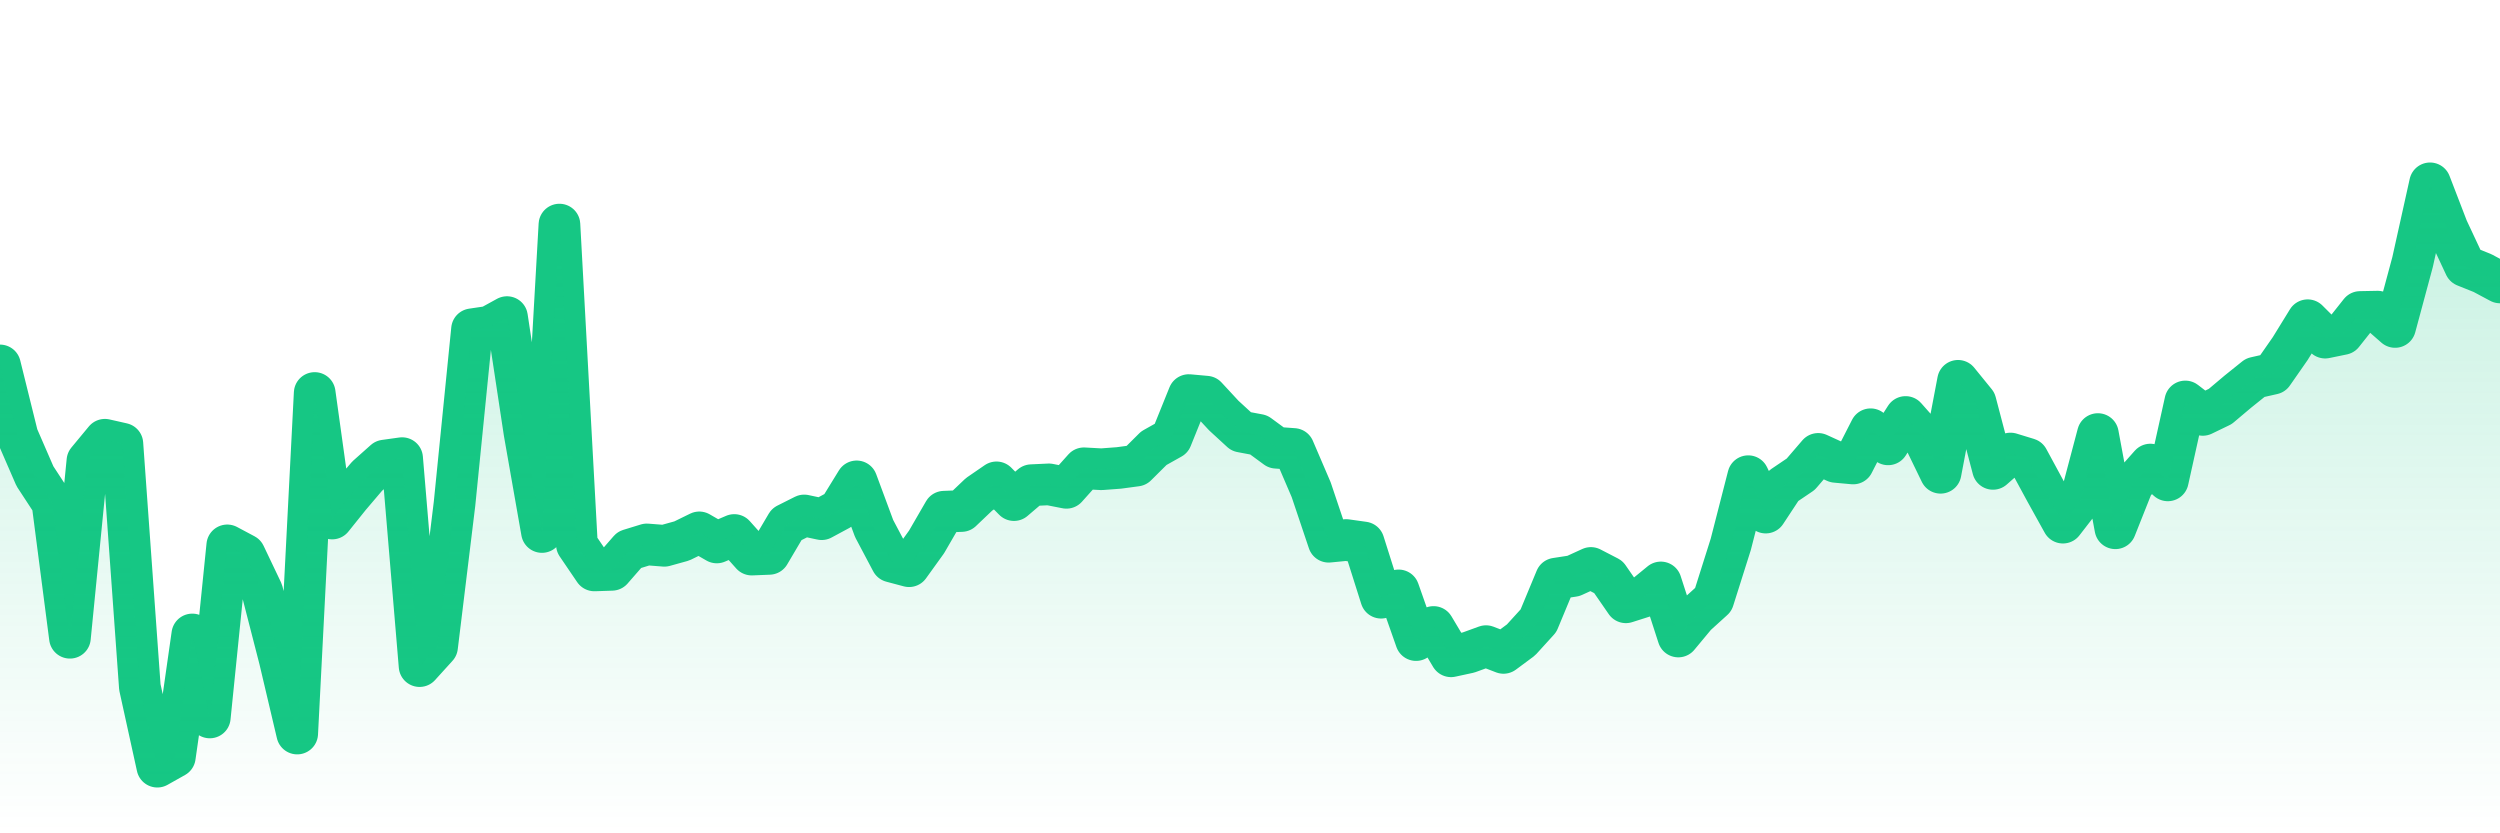 <svg xmlns="http://www.w3.org/2000/svg" viewBox="0 0 120 40" width="120" height="40">
    <defs>
      <linearGradient id="color_grad" x1="0%" x2="0%" y1="0%" y2="100%">
        <stop offset="0%" style="stop-color:#16C784;stop-opacity:0.4;"></stop>
        <stop offset="100%" style="stop-color:#16C784;stop-opacity:0.0;"></stop>
      </linearGradient>
    </defs>
    <g>
      <path stroke="#16C784" stroke-width="2" stroke-linecap="round" stroke-linejoin="round" fill="none" d="M 0 17.54 L 0.839 20.927 L 1.678 22.858 L 2.517 24.14 L 3.357 30.612 L 4.196 22.121 L 5.035 21.108 L 5.874 21.298 L 6.713 32.982 L 7.552 36.8 L 8.392 36.328 L 9.231 30.454 L 10.07 34.438 L 10.909 26.178 L 11.748 26.625 L 12.587 28.386 L 13.427 31.653 L 14.266 35.21 L 15.105 18.864 L 15.944 24.889 L 16.783 23.843 L 17.622 22.856 L 18.462 22.108 L 19.301 21.991 L 20.14 31.973 L 20.979 31.048 L 21.818 24.174 L 22.657 15.806 L 23.497 15.682 L 24.336 15.221 L 25.175 20.764 L 26.014 25.536 L 26.853 10.78 L 27.692 26.146 L 28.531 27.38 L 29.371 27.352 L 30.21 26.39 L 31.049 26.132 L 31.888 26.198 L 32.727 25.965 L 33.566 25.554 L 34.406 26.038 L 35.245 25.68 L 36.084 26.62 L 36.923 26.586 L 37.762 25.164 L 38.601 24.742 L 39.441 24.921 L 40.28 24.469 L 41.119 23.106 L 41.958 25.369 L 42.797 26.954 L 43.636 27.178 L 44.476 26.011 L 45.315 24.562 L 46.154 24.529 L 46.993 23.73 L 47.832 23.153 L 48.671 24.005 L 49.51 23.289 L 50.35 23.25 L 51.189 23.415 L 52.028 22.478 L 52.867 22.524 L 53.706 22.461 L 54.545 22.348 L 55.385 21.513 L 56.224 21.042 L 57.063 18.964 L 57.902 19.04 L 58.741 19.946 L 59.58 20.717 L 60.42 20.875 L 61.259 21.491 L 62.098 21.551 L 62.937 23.507 L 63.776 26.003 L 64.615 25.921 L 65.455 26.039 L 66.294 28.69 L 67.133 28.339 L 67.972 30.724 L 68.811 30.095 L 69.65 31.502 L 70.49 31.32 L 71.329 31.015 L 72.168 31.339 L 73.007 30.717 L 73.846 29.795 L 74.685 27.775 L 75.524 27.646 L 76.364 27.262 L 77.203 27.696 L 78.042 28.91 L 78.881 28.643 L 79.72 27.957 L 80.559 30.552 L 81.399 29.542 L 82.238 28.781 L 83.077 26.128 L 83.916 22.857 L 84.755 24.604 L 85.594 23.331 L 86.434 22.763 L 87.273 21.787 L 88.112 22.17 L 88.951 22.247 L 89.79 20.604 L 90.629 21.329 L 91.469 20.015 L 92.308 20.963 L 93.147 22.693 L 93.986 18.279 L 94.825 19.31 L 95.664 22.506 L 96.503 21.769 L 97.343 22.026 L 98.182 23.574 L 99.021 25.087 L 99.86 24.004 L 100.699 20.835 L 101.538 25.357 L 102.378 23.244 L 103.217 22.299 L 104.056 23.058 L 104.895 19.27 L 105.734 19.915 L 106.573 19.51 L 107.413 18.802 L 108.252 18.128 L 109.091 17.938 L 109.93 16.733 L 110.769 15.371 L 111.608 16.206 L 112.448 16.033 L 113.287 14.975 L 114.126 14.959 L 114.965 15.694 L 115.804 12.578 L 116.643 8.8 L 117.483 10.98 L 118.322 12.771 L 119.161 13.108 L 120 13.557"></path>
      <path stroke="none" fill-opacity="0.6" fill="url(#color_grad)" d="M 0 40 L 0 17.54 L 0.839 20.927 L 1.678 22.858 L 2.517 24.14 L 3.357 30.612 L 4.196 22.121 L 5.035 21.108 L 5.874 21.298 L 6.713 32.982 L 7.552 36.8 L 8.392 36.328 L 9.231 30.454 L 10.07 34.438 L 10.909 26.178 L 11.748 26.625 L 12.587 28.386 L 13.427 31.653 L 14.266 35.21 L 15.105 18.864 L 15.944 24.889 L 16.783 23.843 L 17.622 22.856 L 18.462 22.108 L 19.301 21.991 L 20.14 31.973 L 20.979 31.048 L 21.818 24.174 L 22.657 15.806 L 23.497 15.682 L 24.336 15.221 L 25.175 20.764 L 26.014 25.536 L 26.853 10.78 L 27.692 26.146 L 28.531 27.38 L 29.371 27.352 L 30.21 26.39 L 31.049 26.132 L 31.888 26.198 L 32.727 25.965 L 33.566 25.554 L 34.406 26.038 L 35.245 25.68 L 36.084 26.62 L 36.923 26.586 L 37.762 25.164 L 38.601 24.742 L 39.441 24.921 L 40.28 24.469 L 41.119 23.106 L 41.958 25.369 L 42.797 26.954 L 43.636 27.178 L 44.476 26.011 L 45.315 24.562 L 46.154 24.529 L 46.993 23.73 L 47.832 23.153 L 48.671 24.005 L 49.51 23.289 L 50.35 23.25 L 51.189 23.415 L 52.028 22.478 L 52.867 22.524 L 53.706 22.461 L 54.545 22.348 L 55.385 21.513 L 56.224 21.042 L 57.063 18.964 L 57.902 19.04 L 58.741 19.946 L 59.58 20.717 L 60.42 20.875 L 61.259 21.491 L 62.098 21.551 L 62.937 23.507 L 63.776 26.003 L 64.615 25.921 L 65.455 26.039 L 66.294 28.69 L 67.133 28.339 L 67.972 30.724 L 68.811 30.095 L 69.65 31.502 L 70.49 31.32 L 71.329 31.015 L 72.168 31.339 L 73.007 30.717 L 73.846 29.795 L 74.685 27.775 L 75.524 27.646 L 76.364 27.262 L 77.203 27.696 L 78.042 28.91 L 78.881 28.643 L 79.72 27.957 L 80.559 30.552 L 81.399 29.542 L 82.238 28.781 L 83.077 26.128 L 83.916 22.857 L 84.755 24.604 L 85.594 23.331 L 86.434 22.763 L 87.273 21.787 L 88.112 22.17 L 88.951 22.247 L 89.79 20.604 L 90.629 21.329 L 91.469 20.015 L 92.308 20.963 L 93.147 22.693 L 93.986 18.279 L 94.825 19.31 L 95.664 22.506 L 96.503 21.769 L 97.343 22.026 L 98.182 23.574 L 99.021 25.087 L 99.86 24.004 L 100.699 20.835 L 101.538 25.357 L 102.378 23.244 L 103.217 22.299 L 104.056 23.058 L 104.895 19.27 L 105.734 19.915 L 106.573 19.51 L 107.413 18.802 L 108.252 18.128 L 109.091 17.938 L 109.93 16.733 L 110.769 15.371 L 111.608 16.206 L 112.448 16.033 L 113.287 14.975 L 114.126 14.959 L 114.965 15.694 L 115.804 12.578 L 116.643 8.8 L 117.483 10.98 L 118.322 12.771 L 119.161 13.108 L 120 13.557 L 120 40 Z"></path>
    </g>
  </svg>